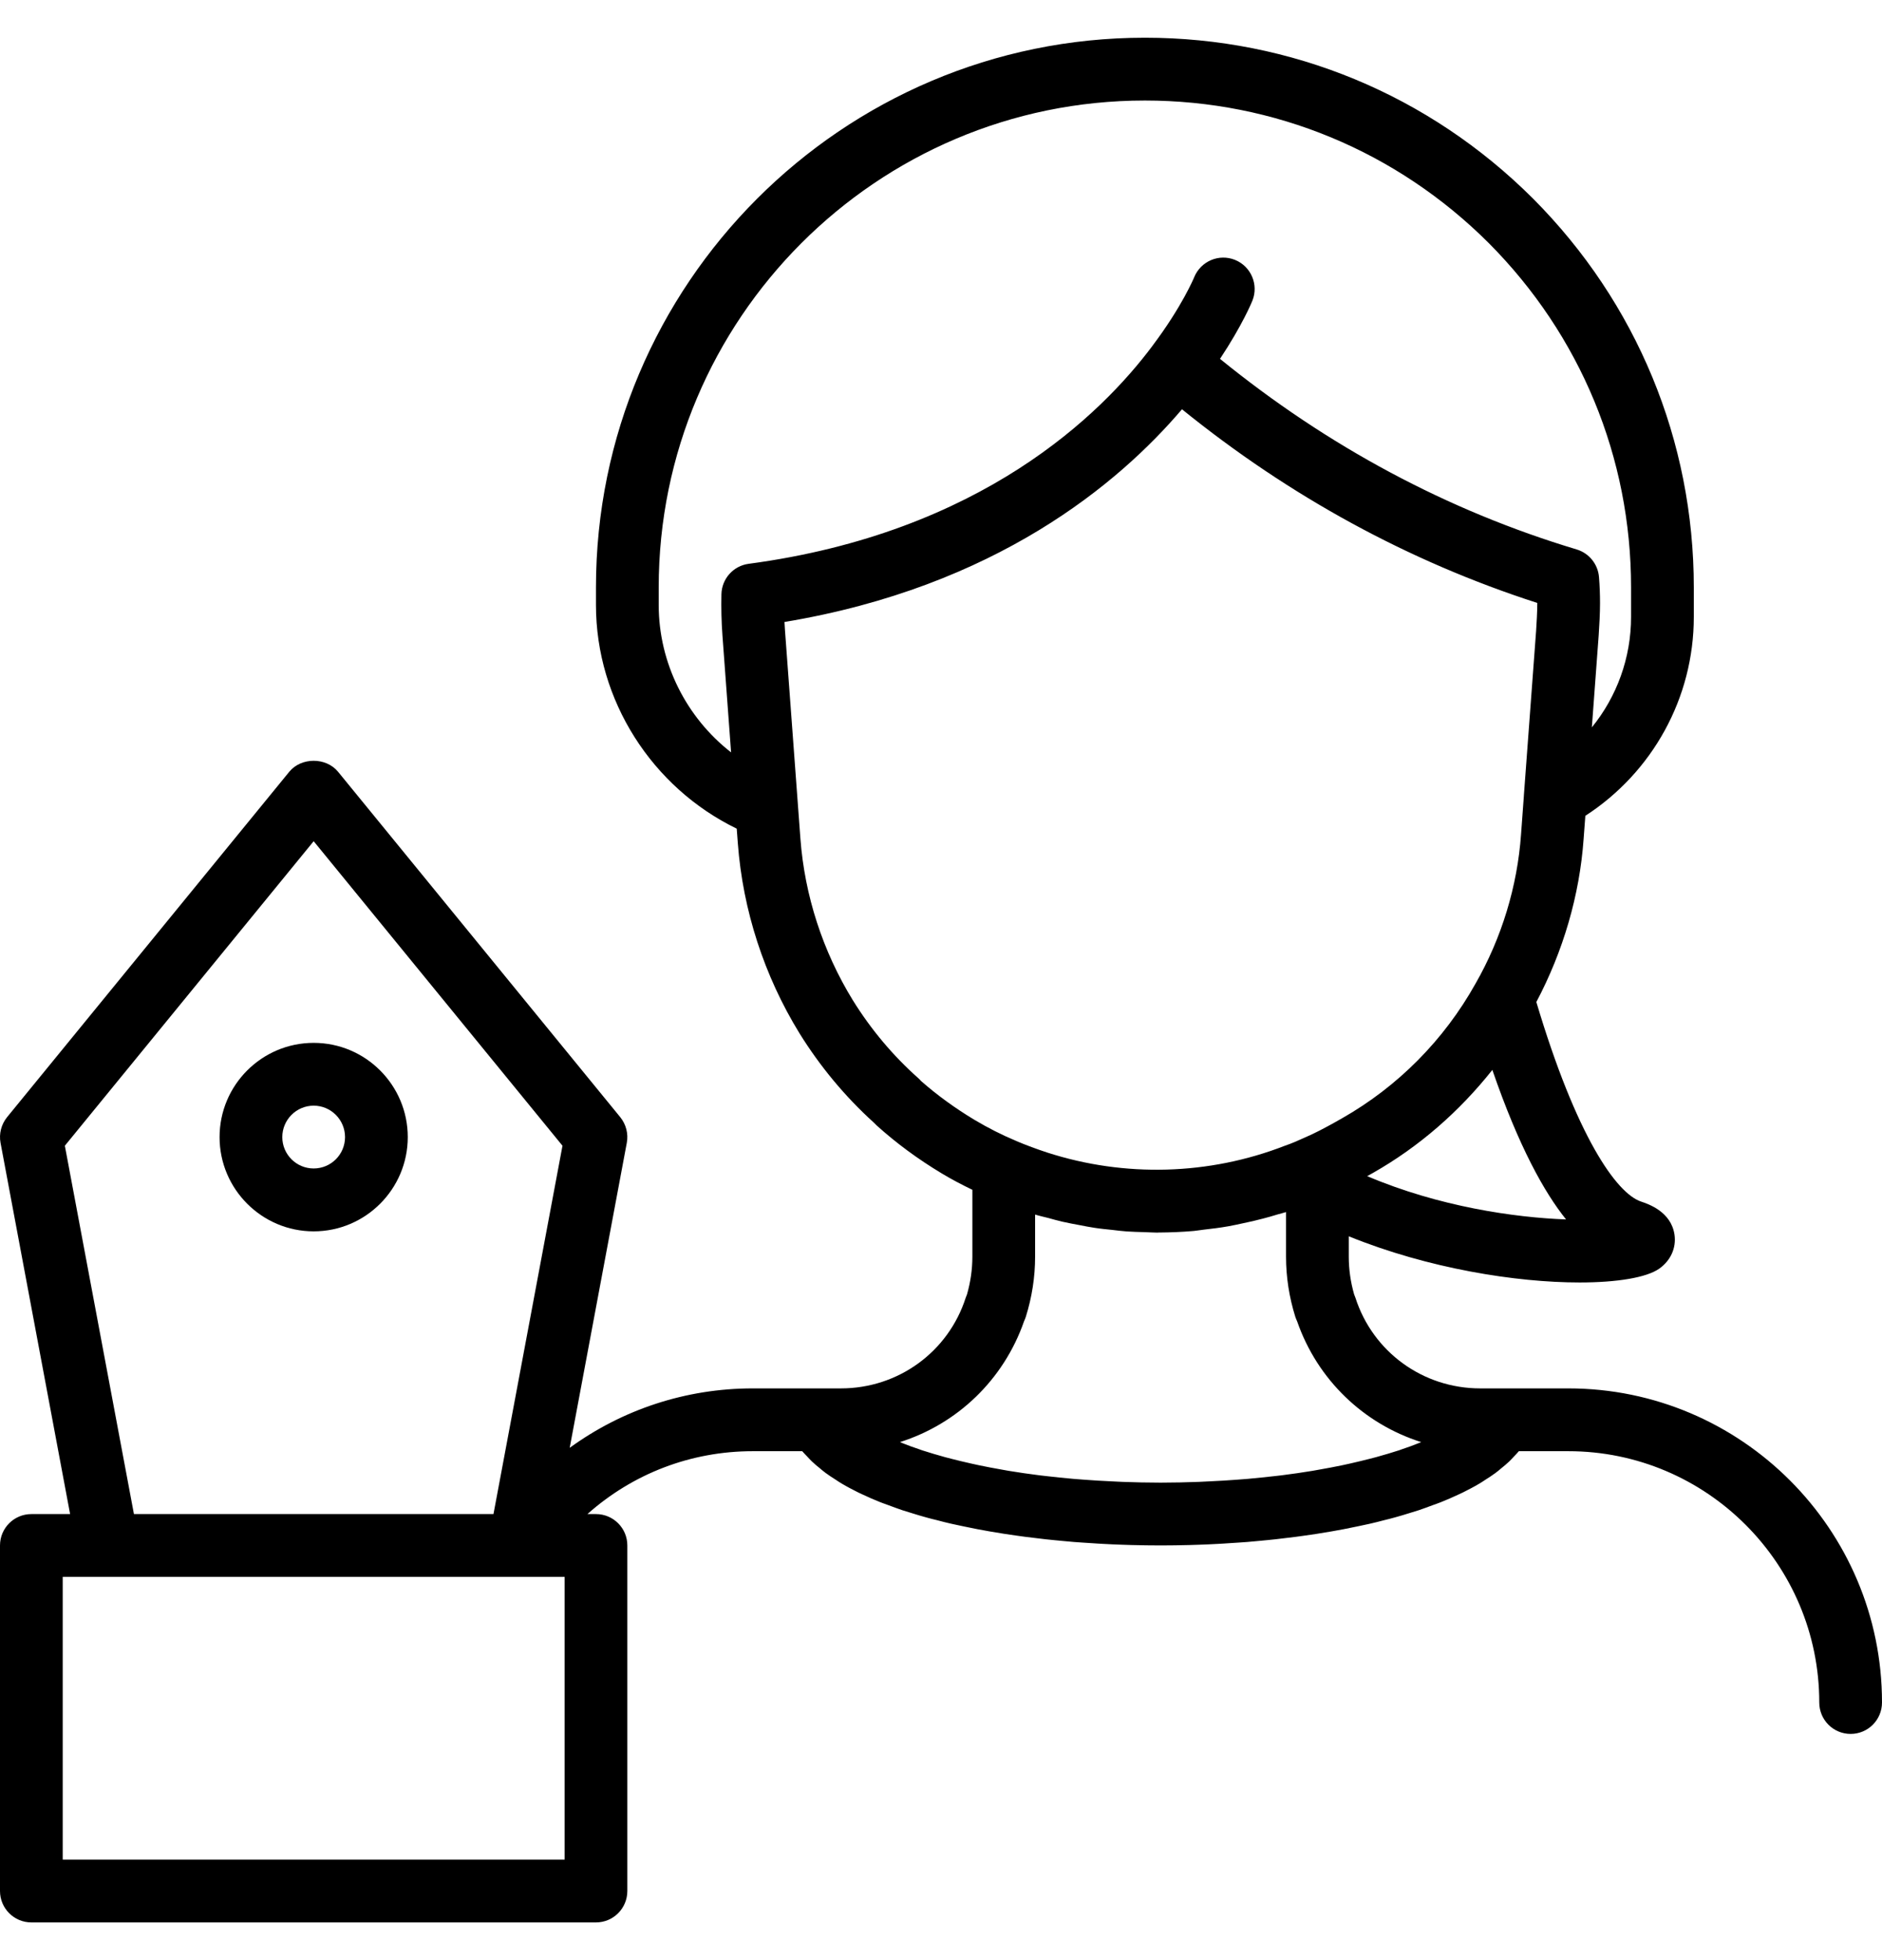 <svg width="24" height="25" viewBox="0 0 24 25" fill="none" xmlns="http://www.w3.org/2000/svg">
<path d="M4 13.301C3.338 13.301 2.8 13.84 2.8 14.503C2.8 15.165 3.338 15.705 4 15.705C4.662 15.705 5.2 15.165 5.2 14.503C5.2 13.84 4.662 13.301 4 13.301ZM4 14.903C3.779 14.903 3.6 14.724 3.6 14.503C3.6 14.282 3.779 14.102 4 14.102C4.221 14.102 4.4 14.282 4.4 14.503C4.4 14.724 4.221 14.903 4 14.903Z" fill="black"/>
<path d="M20 17.708H19.152H18.876C18.146 17.708 17.507 17.243 17.285 16.552C17.28 16.537 17.274 16.522 17.268 16.508C17.223 16.35 17.2 16.189 17.2 16.029V15.768C18.214 16.18 19.337 16.357 20.143 16.357C20.629 16.357 21 16.293 21.159 16.181C21.305 16.078 21.378 15.916 21.354 15.748C21.311 15.454 21.022 15.357 20.927 15.325C20.613 15.22 20.102 14.492 19.592 12.78C19.933 12.135 20.144 11.421 20.195 10.698L20.217 10.405C21.073 9.85 21.6 8.902 21.6 7.869V7.492C21.6 5.622 20.872 3.861 19.55 2.533C18.225 1.21 16.466 0.481 14.6 0.481C10.74 0.481 7.6 3.626 7.6 7.492V7.716C7.6 8.933 8.315 10.044 9.395 10.569L9.409 10.755C9.473 11.609 9.745 12.447 10.196 13.18C10.459 13.604 10.778 13.987 11.143 14.318C11.154 14.33 11.165 14.341 11.177 14.352C11.432 14.582 11.705 14.783 12.011 14.967C12.139 15.044 12.269 15.112 12.4 15.175V16.029C12.4 16.189 12.377 16.35 12.332 16.508C12.326 16.522 12.32 16.537 12.315 16.552C12.093 17.243 11.454 17.708 10.724 17.708H10.448H9.6C8.747 17.708 7.938 17.977 7.265 18.466L7.993 14.577C8.015 14.461 7.984 14.341 7.91 14.249L4.31 9.842C4.157 9.657 3.843 9.657 3.69 9.842L0.09 14.249C0.016 14.341 -0.015 14.461 0.007 14.577L0.894 19.311H0.4C0.179 19.311 0 19.49 0 19.711V24.118C0 24.34 0.179 24.519 0.4 24.519H7.6C7.821 24.519 8 24.34 8 24.118V19.711C8 19.49 7.821 19.311 7.6 19.311H7.491C8.072 18.794 8.812 18.509 9.6 18.509H10.23C10.248 18.531 10.27 18.551 10.289 18.572C10.31 18.594 10.33 18.617 10.353 18.639C10.384 18.669 10.419 18.698 10.454 18.726C10.479 18.747 10.502 18.767 10.528 18.786C10.569 18.817 10.614 18.845 10.659 18.874C10.684 18.89 10.707 18.907 10.734 18.922C10.801 18.962 10.872 18.999 10.946 19.036C10.965 19.045 10.985 19.054 11.004 19.063C11.075 19.096 11.148 19.129 11.225 19.159C11.259 19.173 11.296 19.185 11.331 19.198C11.389 19.22 11.447 19.241 11.508 19.262C11.549 19.275 11.592 19.288 11.634 19.301C11.692 19.319 11.75 19.337 11.81 19.353C11.856 19.366 11.903 19.378 11.95 19.389C12.009 19.405 12.069 19.42 12.13 19.434C12.179 19.445 12.229 19.456 12.279 19.466C12.341 19.479 12.403 19.492 12.466 19.504C12.517 19.514 12.568 19.523 12.62 19.532C12.684 19.543 12.749 19.554 12.814 19.564C12.867 19.572 12.919 19.58 12.972 19.587C13.038 19.597 13.105 19.605 13.173 19.613C13.226 19.62 13.278 19.626 13.331 19.632C13.401 19.64 13.472 19.646 13.542 19.653C13.593 19.658 13.645 19.663 13.696 19.667C13.77 19.673 13.845 19.677 13.92 19.682C13.968 19.685 14.016 19.689 14.064 19.691C14.147 19.696 14.229 19.699 14.312 19.702C14.352 19.703 14.393 19.705 14.433 19.706C14.556 19.709 14.678 19.711 14.8 19.711C14.922 19.711 15.044 19.709 15.167 19.706C15.207 19.705 15.248 19.703 15.288 19.702C15.371 19.699 15.453 19.696 15.536 19.691C15.584 19.689 15.632 19.685 15.68 19.682C15.755 19.677 15.83 19.673 15.904 19.667C15.956 19.663 16.007 19.658 16.058 19.653C16.128 19.646 16.199 19.64 16.269 19.632C16.322 19.626 16.374 19.62 16.427 19.613C16.494 19.605 16.562 19.597 16.628 19.587C16.681 19.58 16.733 19.572 16.786 19.564C16.851 19.554 16.916 19.543 16.98 19.532C17.032 19.523 17.083 19.514 17.134 19.504C17.197 19.492 17.259 19.479 17.321 19.466C17.371 19.456 17.421 19.445 17.47 19.434C17.531 19.42 17.591 19.405 17.651 19.389C17.697 19.378 17.744 19.366 17.79 19.353C17.85 19.337 17.908 19.319 17.966 19.301C18.008 19.288 18.051 19.275 18.092 19.262C18.153 19.241 18.211 19.22 18.269 19.198C18.304 19.185 18.341 19.173 18.375 19.159C18.452 19.129 18.525 19.096 18.596 19.063C18.615 19.054 18.635 19.045 18.654 19.036C18.728 18.999 18.799 18.962 18.866 18.922C18.893 18.907 18.916 18.89 18.941 18.874C18.986 18.845 19.031 18.817 19.072 18.786C19.098 18.767 19.121 18.747 19.146 18.726C19.181 18.698 19.216 18.669 19.247 18.639C19.27 18.617 19.29 18.594 19.311 18.572C19.33 18.551 19.352 18.531 19.369 18.509H20C21.765 18.509 23.2 19.947 23.2 21.714C23.2 21.936 23.379 22.115 23.6 22.115C23.821 22.115 24 21.936 24 21.714C24 19.505 22.206 17.708 20 17.708ZM0.827 14.613L4 10.729L7.173 14.613L6.293 19.311H1.708L0.827 14.613ZM7.2 23.718H0.8V20.112H1.376H6.614H6.615H6.624H7.2V23.718ZM17.435 15.001L17.51 14.959C18.1 14.624 18.612 14.174 19.031 13.646C19.368 14.624 19.693 15.207 19.971 15.553C19.318 15.529 18.353 15.391 17.435 15.001ZM9.323 9.596C8.754 9.153 8.4 8.459 8.4 7.716V7.492C8.4 4.068 11.181 1.282 14.6 1.282C16.253 1.282 17.811 1.928 18.985 3.1C20.155 4.276 20.8 5.835 20.8 7.492V7.869C20.8 8.391 20.618 8.886 20.3 9.277L20.387 8.103C20.396 7.966 20.404 7.825 20.404 7.692C20.404 7.582 20.4 7.471 20.391 7.361C20.378 7.196 20.265 7.056 20.107 7.008C18.458 6.513 16.931 5.693 15.558 4.577C15.842 4.149 15.965 3.851 15.971 3.835C16.053 3.631 15.954 3.398 15.75 3.315C15.545 3.232 15.313 3.331 15.229 3.535C15.228 3.539 15.074 3.91 14.697 4.41L14.697 4.411L14.696 4.412C14.047 5.28 12.516 6.795 9.547 7.191C9.352 7.217 9.205 7.381 9.2 7.578C9.196 7.752 9.2 7.929 9.213 8.106L9.323 9.596ZM11.744 13.786C11.734 13.773 11.722 13.762 11.71 13.751C11.387 13.464 11.107 13.13 10.876 12.758C10.493 12.135 10.261 11.422 10.207 10.695L10.011 8.047C10.008 8.009 10.006 7.971 10.004 7.933C12.702 7.484 14.27 6.164 15.073 5.22C16.446 6.332 17.967 7.162 19.604 7.69V7.692C19.604 7.808 19.596 7.932 19.589 8.047L19.433 10.146C19.433 10.148 19.434 10.15 19.433 10.151L19.397 10.641C19.35 11.305 19.15 11.963 18.815 12.548C18.414 13.265 17.826 13.858 17.116 14.262L17.017 14.318C16.894 14.386 16.77 14.453 16.634 14.511C16.557 14.546 16.477 14.582 16.383 14.614C15.419 14.989 14.342 15.019 13.355 14.7C13.221 14.656 13.088 14.607 12.958 14.552L12.957 14.551L12.955 14.55C12.775 14.475 12.596 14.384 12.422 14.28C12.174 14.13 11.952 13.969 11.744 13.786ZM13.059 16.852C13.068 16.834 13.075 16.814 13.082 16.794C13.16 16.544 13.2 16.287 13.2 16.029V15.491C13.255 15.508 13.311 15.52 13.366 15.534C13.428 15.551 13.49 15.569 13.553 15.583C13.627 15.6 13.701 15.613 13.775 15.627C13.836 15.639 13.897 15.651 13.958 15.66C14.034 15.672 14.11 15.679 14.187 15.687C14.247 15.694 14.307 15.702 14.368 15.706C14.443 15.711 14.518 15.713 14.592 15.715C14.646 15.716 14.7 15.721 14.754 15.721C14.762 15.721 14.77 15.72 14.778 15.72C14.927 15.719 15.075 15.713 15.224 15.7C15.265 15.696 15.305 15.689 15.346 15.684C15.453 15.672 15.56 15.659 15.666 15.64C15.727 15.629 15.786 15.616 15.846 15.603C15.934 15.585 16.021 15.565 16.107 15.542C16.169 15.526 16.229 15.509 16.29 15.49C16.327 15.479 16.364 15.471 16.4 15.459V16.029C16.4 16.287 16.44 16.544 16.518 16.794C16.525 16.814 16.532 16.833 16.541 16.851C16.801 17.601 17.394 18.162 18.124 18.393C18.115 18.397 18.106 18.401 18.097 18.404C18.026 18.433 17.951 18.46 17.87 18.487C17.861 18.49 17.852 18.494 17.843 18.497C17.751 18.527 17.652 18.556 17.548 18.585C17.523 18.591 17.497 18.598 17.471 18.605C17.39 18.626 17.305 18.646 17.218 18.666C17.183 18.674 17.148 18.681 17.113 18.689C17.021 18.708 16.927 18.726 16.829 18.743C16.799 18.748 16.77 18.754 16.74 18.759C16.611 18.78 16.478 18.8 16.34 18.817C16.314 18.82 16.287 18.823 16.261 18.826C16.147 18.839 16.03 18.851 15.91 18.862C15.863 18.866 15.815 18.869 15.767 18.873C15.659 18.881 15.548 18.888 15.434 18.893C15.387 18.896 15.34 18.898 15.292 18.9C15.132 18.906 14.969 18.91 14.8 18.91C14.631 18.91 14.468 18.906 14.308 18.9C14.26 18.898 14.213 18.896 14.166 18.893C14.052 18.888 13.941 18.881 13.833 18.873C13.785 18.869 13.737 18.866 13.69 18.862C13.57 18.852 13.453 18.839 13.339 18.826C13.313 18.823 13.286 18.82 13.26 18.817C13.122 18.8 12.989 18.78 12.86 18.759C12.83 18.754 12.801 18.748 12.771 18.743C12.674 18.726 12.579 18.708 12.488 18.689C12.452 18.681 12.417 18.674 12.383 18.666C12.294 18.646 12.21 18.626 12.129 18.605C12.103 18.598 12.077 18.591 12.052 18.585C11.948 18.556 11.849 18.527 11.757 18.497C11.748 18.494 11.739 18.49 11.73 18.487C11.649 18.46 11.574 18.433 11.503 18.404C11.494 18.401 11.485 18.397 11.476 18.393C12.206 18.162 12.798 17.601 13.059 16.852Z" fill="black"/>
</svg>
